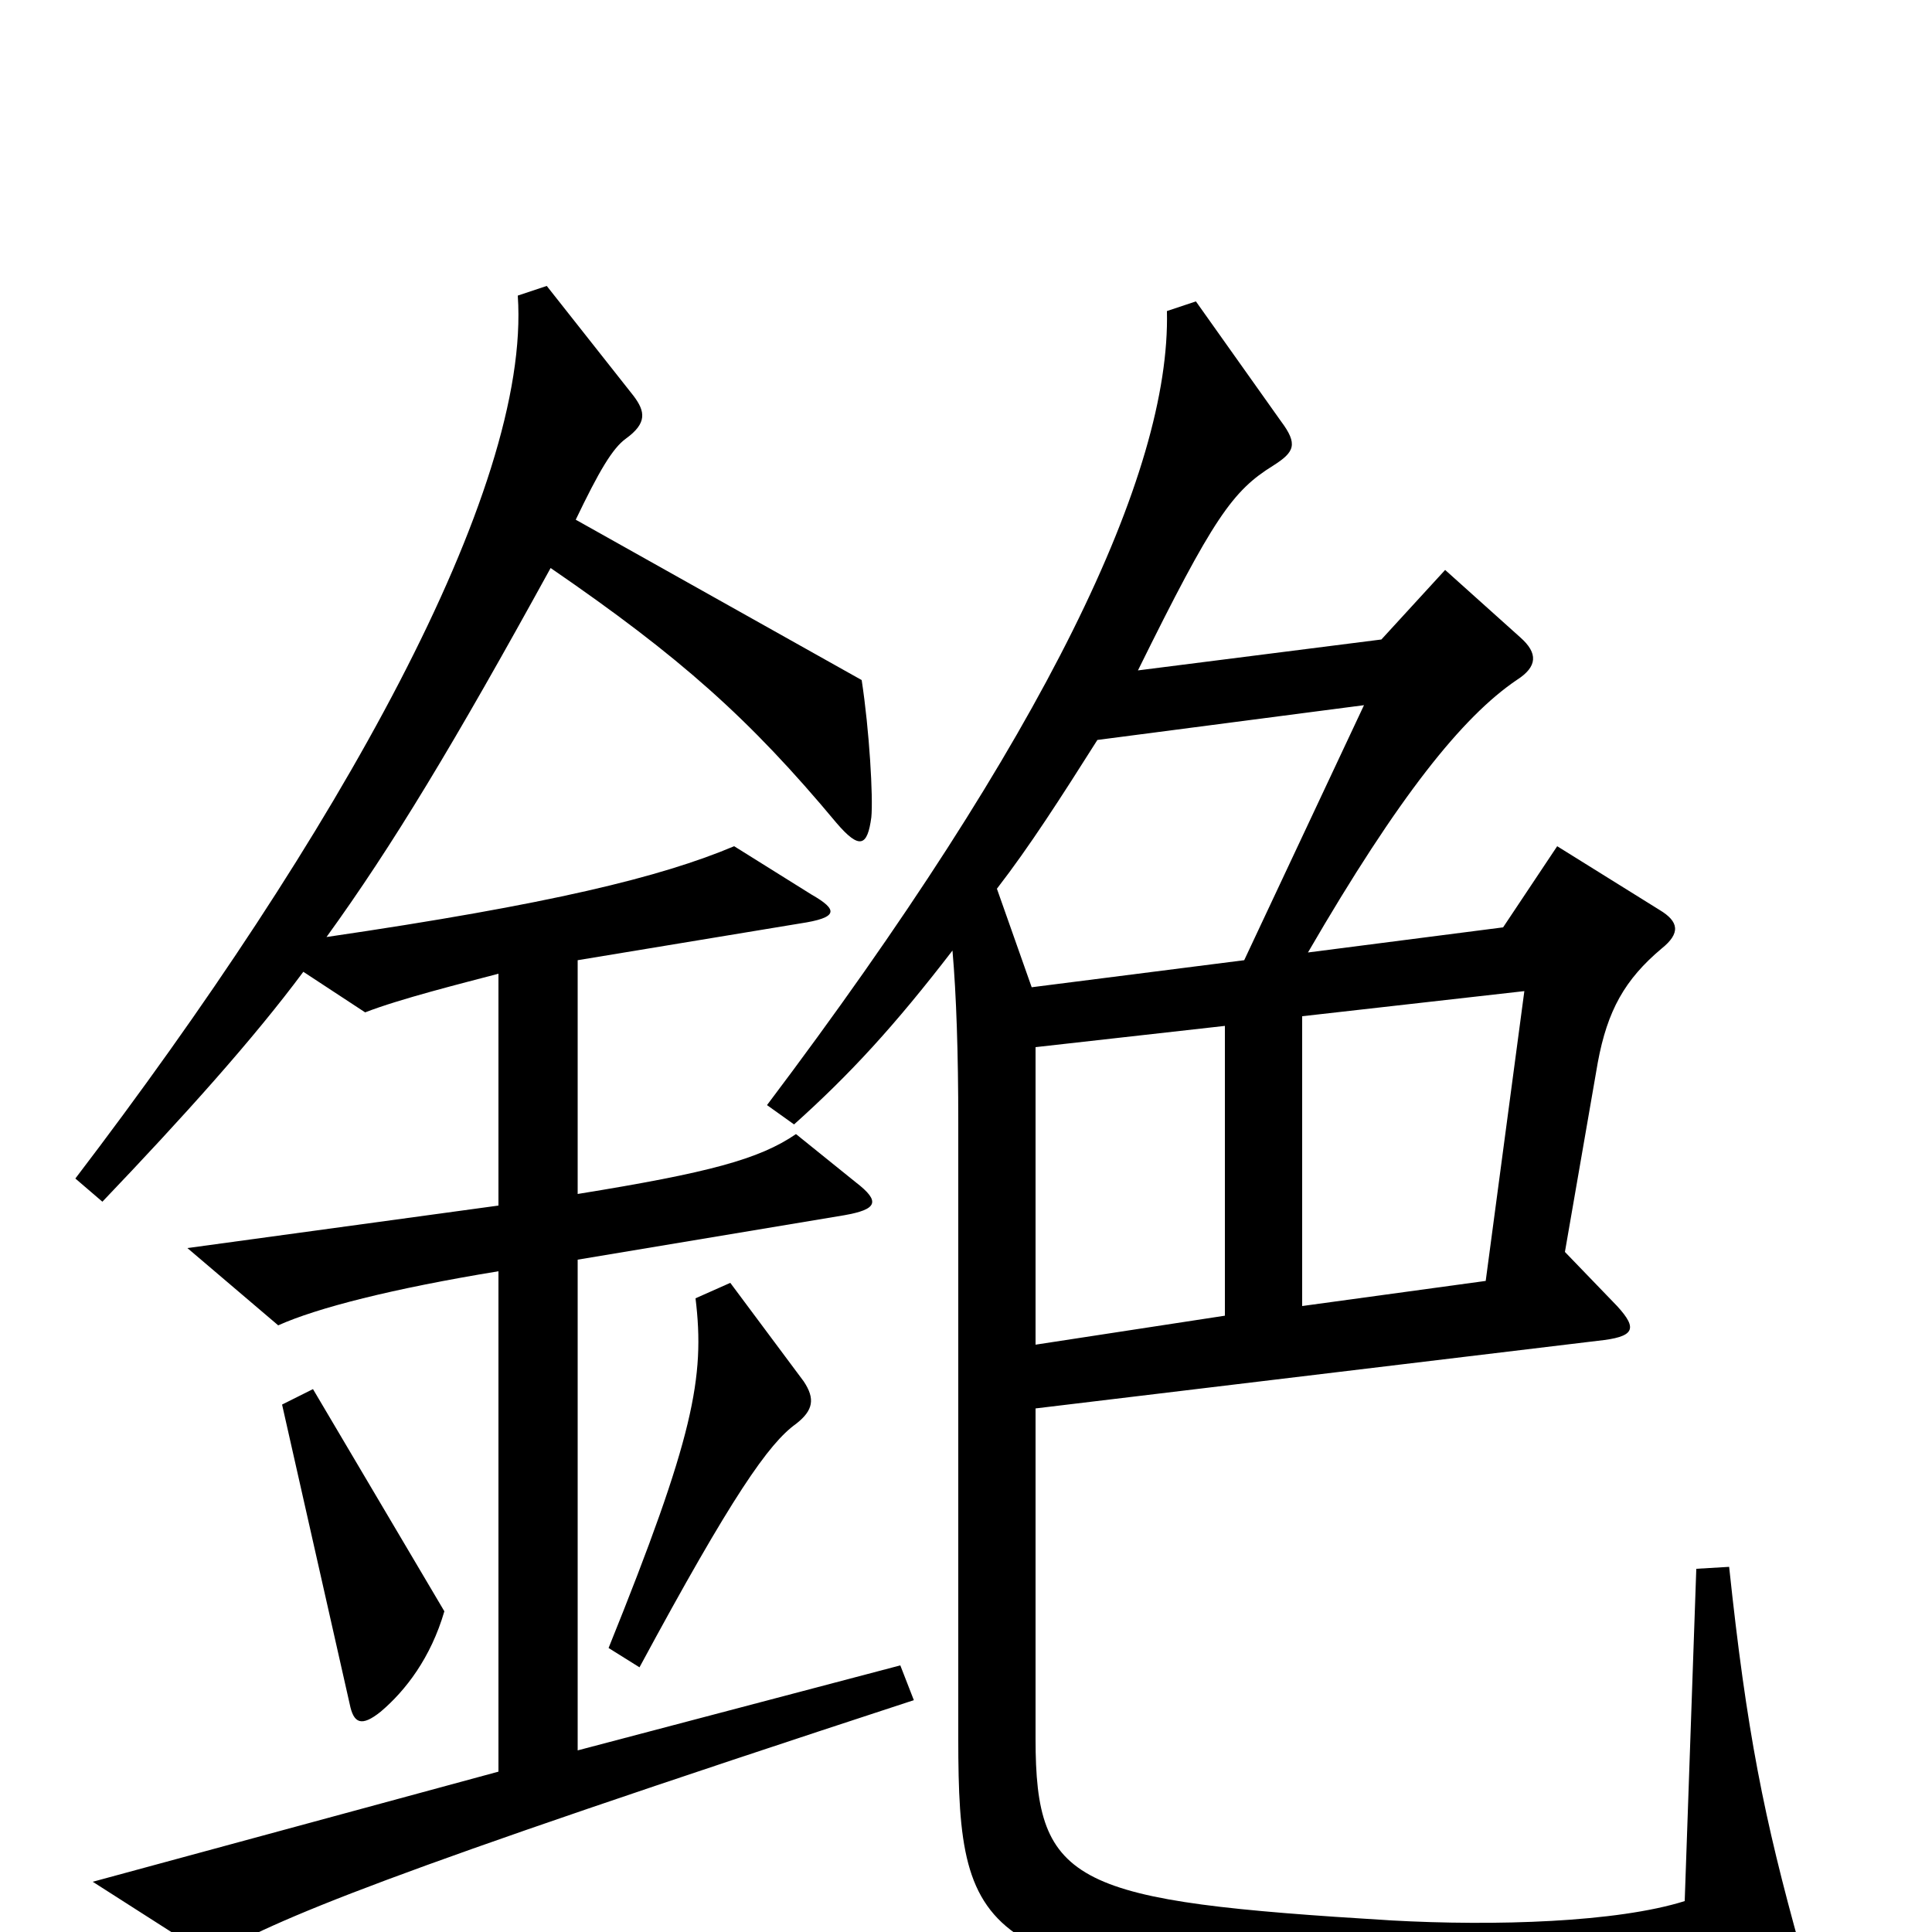 <svg xmlns="http://www.w3.org/2000/svg" viewBox="0 -1000 1000 1000">
	<path fill="#000000" d="M473 -120L466 -138L299 -94V-348L437 -371C454 -374 456 -378 443 -388L412 -413C393 -400 367 -393 299 -382V-503L414 -522C434 -525 434 -529 420 -537L380 -562C342 -546 285 -532 169 -515C203 -562 235 -615 285 -706C352 -660 388 -628 433 -574C445 -560 449 -562 451 -577C452 -587 450 -622 446 -648L298 -731C310 -756 317 -768 324 -773C335 -781 334 -787 328 -795L283 -852L268 -847C275 -746 174 -567 39 -390L53 -378C95 -422 131 -462 157 -497L189 -476C207 -483 239 -491 258 -496V-376L97 -354L144 -314C164 -323 203 -333 258 -342V-83L48 -26L109 13C144 -7 195 -29 473 -120ZM932 9C913 -59 904 -104 895 -189L878 -188L872 -16C837 -5 774 -3 720 -6C556 -16 536 -24 536 -100V-271L827 -306C846 -308 848 -312 837 -324L810 -352L827 -450C832 -477 841 -493 860 -509C870 -517 869 -523 859 -529L806 -562L778 -520L677 -507C724 -588 757 -629 785 -648C796 -655 796 -662 787 -670L748 -705L715 -669L589 -653C628 -732 638 -746 659 -759C670 -766 672 -770 663 -782L619 -844L604 -839C606 -755 541 -619 397 -428L411 -418C440 -444 463 -469 493 -508C495 -485 496 -455 496 -419V-100C496 8 508 20 719 37C780 42 849 38 918 26C932 24 935 19 932 9ZM416 -285L378 -336L360 -328C365 -287 359 -256 315 -147L331 -137C379 -226 398 -253 412 -263C421 -270 422 -276 416 -285ZM230 -166L162 -281L146 -273L181 -118C183 -108 187 -106 197 -114C210 -125 223 -142 230 -166ZM706 -635L644 -503L534 -489L516 -540C533 -562 549 -587 568 -617ZM789 -487L769 -337L674 -324V-474ZM634 -319L536 -304V-458L634 -469Z"/>
</svg>